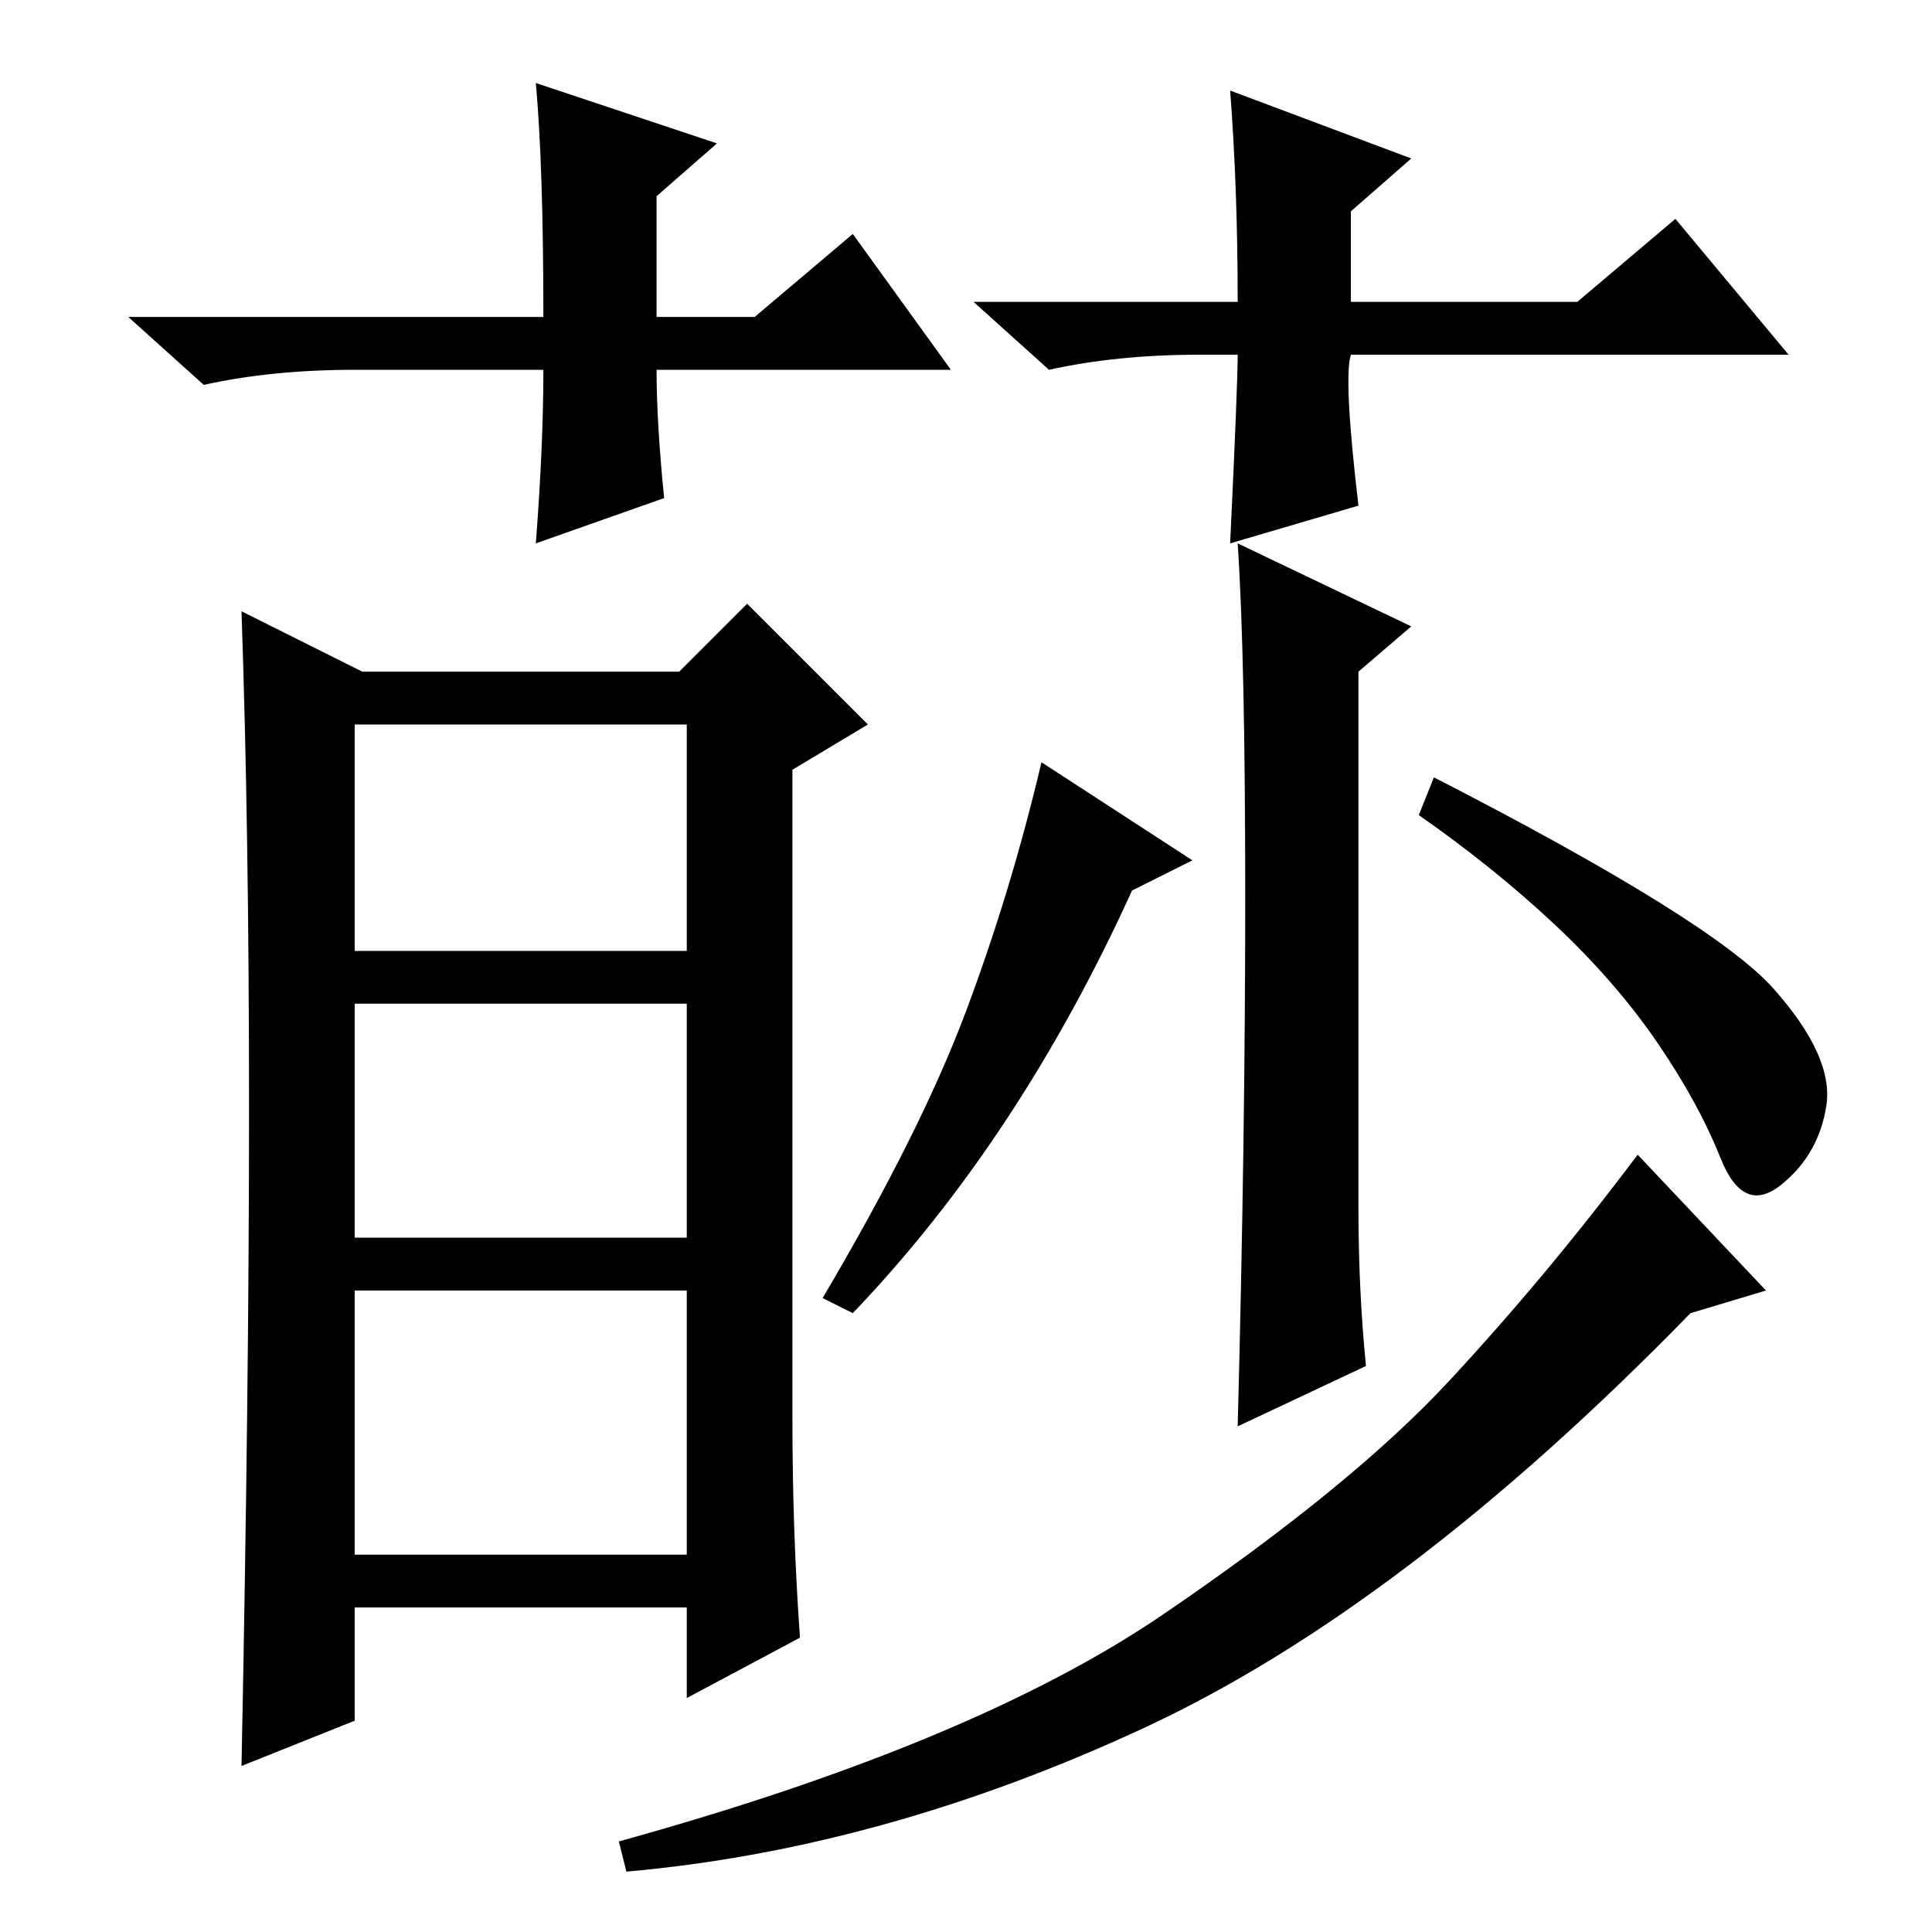 <?xml version="1.0" standalone="no"?>
<!DOCTYPE svg PUBLIC "-//W3C//DTD SVG 1.1//EN" "http://www.w3.org/Graphics/SVG/1.1/DTD/svg11.dtd" >
<svg xmlns="http://www.w3.org/2000/svg" xmlns:xlink="http://www.w3.org/1999/xlink" version="1.1" viewBox="0 -36 256 256">
  <g transform="matrix(1 0 0 -1 0 220)">
   <path fill="currentColor"
d="M47 50h44v35h-44v-35zM33 109q0 37 -1 66l16 -8h42l9 9l16 -16l-10 -6v-86q0 -15 1 -29l-15 -8v12h-44v-15l-15 -6q1 50 1 87zM47 130h44v30h-44v-30zM47 92h44v31h-44v-31zM165 137q0 32 -1 47l23 -11l-7 -6v-71q0 -11 1 -21l-17 -8q1 38 1 70zM158 142l-8 -4
q-15 -33 -37 -56l-4 2q13 22 19 38t10 33zM235 125q8 -9 7 -15.5t-6 -10.5t-8 3.5t-8.5 15.5t-13.5 15.5t-18 14.5l2 5q37 -19 45 -28zM234 85l-10 -3q-38 -39 -72.5 -55t-68.5 -19l-1 4q47 13 72 30t38 31t25 30zM126 207h-39q0 -7 1 -17l-17 -6q1 13 1 23h-25
q-11 0 -20 -2l-10 9h55q0 20 -1 31l24 -8l-8 -7v-16h13l13 11zM159 209q-11 0 -20 -2l-10 9h35q0 15 -1 28l24 -9l-8 -7v-12h30l13 11l15 -18h-58q-1 -3 1 -20l-17 -5q1 21 1 25h-5z" />
  </g>

</svg>
